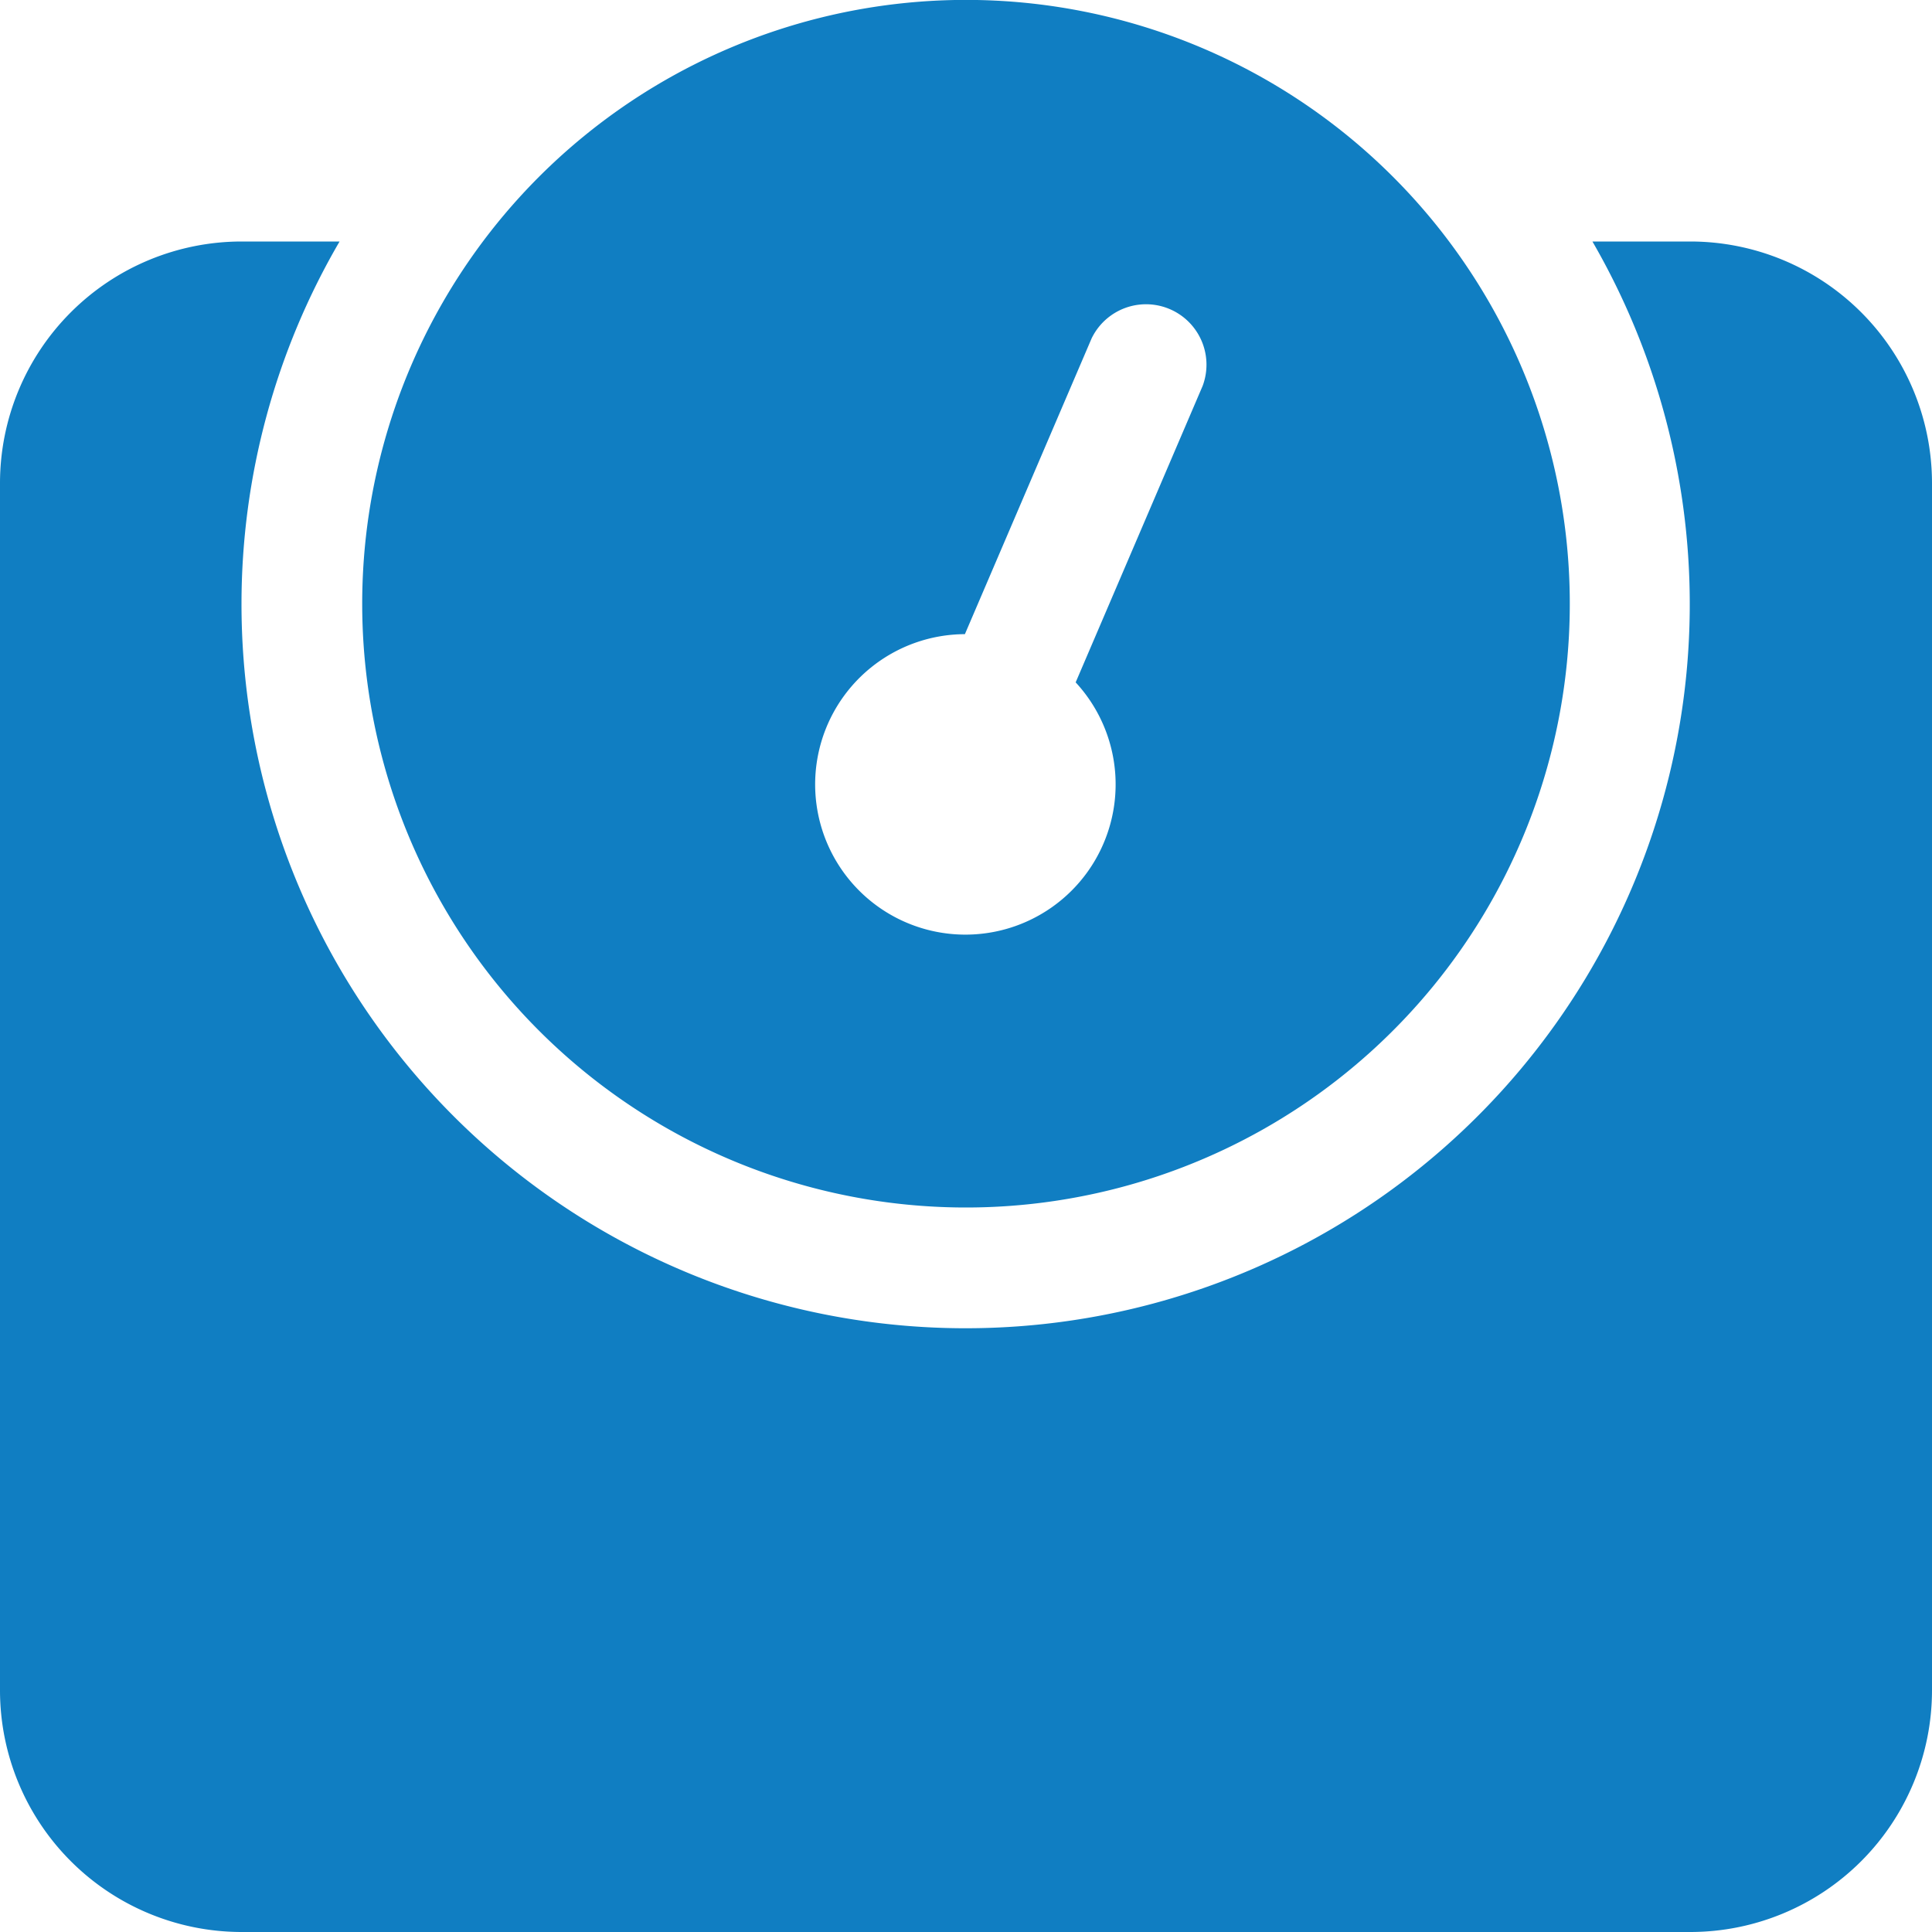 <svg xmlns="http://www.w3.org/2000/svg" width="21" height="21" viewBox="0 0 21 21">
  <path id="poids" d="M18.375,2.625H17.309A7.871,7.871,0,1,1,2.625,6.563,7.816,7.816,0,0,1,3.691,2.625H2.625A2.628,2.628,0,0,0,0,5.25V18.375A2.628,2.628,0,0,0,2.625,21h15.75A2.628,2.628,0,0,0,21,18.375V5.25A2.628,2.628,0,0,0,18.375,2.625ZM10.5,13.125A6.563,6.563,0,1,0,3.937,6.563,6.562,6.562,0,0,0,10.5,13.125Zm-.012-6.232,1.377-3.214a.657.657,0,0,1,1.207.516L11.692,7.417a1.633,1.633,0,1,1-1.2-.524Z" fill="#107ec2"/>
</svg>
